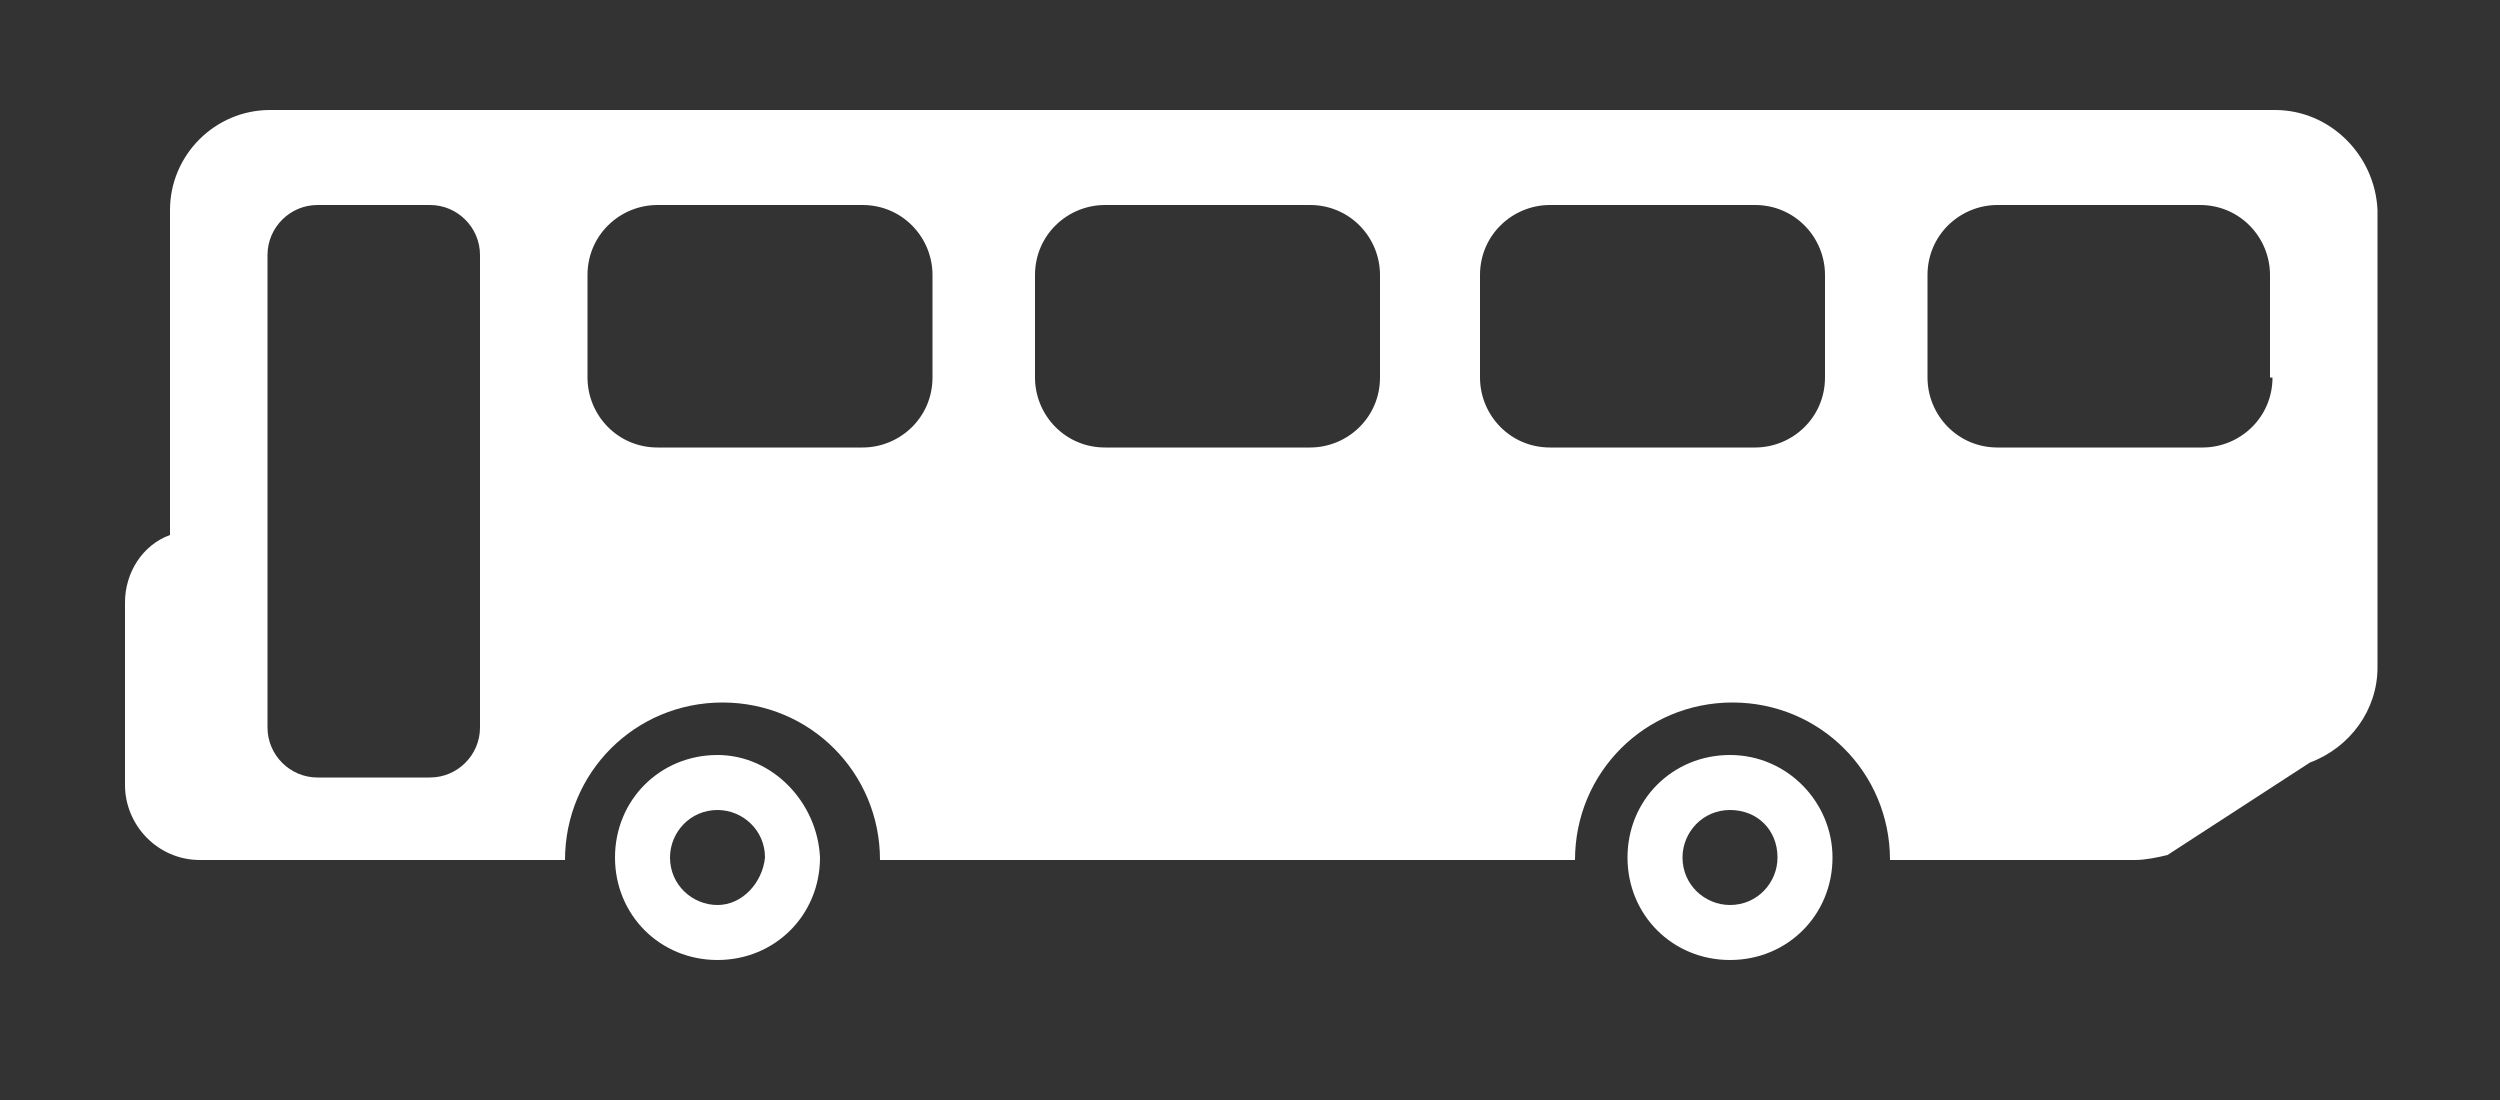<?xml version="1.0" encoding="utf-8"?>
<!-- Generator: Adobe Illustrator 19.1.0, SVG Export Plug-In . SVG Version: 6.00 Build 0)  -->
<svg version="1.1" id="Layer_1" xmlns="http://www.w3.org/2000/svg" xmlns:xlink="http://www.w3.org/1999/xlink" x="0px" y="0px"
	 viewBox="-370 562.1 100 44" style="enable-background:new -370 562.1 100 44;" xml:space="preserve">
<rect x="-370" y="562.1" width="100" height="44" fill="#333333" stroke="none"/>
<style type="text/css">
	.st0{display:none;}
	.st1{display:inline;}
	.st2{fill:#FFFFFF;}
</style>
<g class="st0">
	<rect x="-365" y="538" class="st1" width="90" height="91"/>
</g>
<g>
	<g>
		<path class="st2" d="M-279,566.5h-80.2c-2.2,0-4,1.8-4,4v13c-1.1,0.4-1.8,1.5-1.8,2.7v7.3c0,1.6,1.3,3,3,3h2.8h1.5h10.3
			c0-3.5,2.8-6.3,6.3-6.3s6.3,2.8,6.3,6.3h27.8c0-3.5,2.8-6.3,6.3-6.3s6.3,2.8,6.3,6.3h9.8c0.4,0,0.9-0.1,1.3-0.2l5.7-3.7
			c1.6-0.6,2.7-2.1,2.7-3.8v-18.3C-275,568.3-276.8,566.5-279,566.5z M-350.8,591.2c0,1.1-0.9,2-2,2h-4.5c-1.1,0-2-0.9-2-2v-18.9
			c0-1.1,0.9-2,2-2h4.5c1.1,0,2,0.9,2,2V591.2z M-332.7,577.2c0,1.6-1.3,2.8-2.8,2.8h-8.2c-1.6,0-2.8-1.3-2.8-2.8v-4.1
			c0-1.6,1.3-2.8,2.8-2.8h8.2c1.6,0,2.8,1.3,2.8,2.8V577.2z M-314.8,577.2c0,1.6-1.3,2.8-2.8,2.8h-8.2c-1.6,0-2.8-1.3-2.8-2.8v-4.1
			c0-1.6,1.3-2.8,2.8-2.8h8.2c1.6,0,2.8,1.3,2.8,2.8V577.2z M-297,577.2c0,1.6-1.3,2.8-2.8,2.8h-8.2c-1.6,0-2.8-1.3-2.8-2.8v-4.1
			c0-1.6,1.3-2.8,2.8-2.8h8.2c1.6,0,2.8,1.3,2.8,2.8V577.2z M-279.1,577.2c0,1.6-1.3,2.8-2.8,2.8h-8.2c-1.6,0-2.8-1.3-2.8-2.8v-4.1
			c0-1.6,1.3-2.8,2.8-2.8h8.1c1.6,0,2.8,1.3,2.8,2.8v4.1H-279.1z"/>
		<path class="st2" d="M-341.3,592.3c-2.3,0-4.1,1.8-4.1,4.1c0,2.3,1.8,4.1,4.1,4.1c2.3,0,4.1-1.8,4.1-4.1
			C-337.3,594.2-339.1,592.3-341.3,592.3z M-341.3,598.3c-1,0-1.9-0.8-1.9-1.9c0-1,0.8-1.9,1.9-1.9c1,0,1.9,0.8,1.9,1.9
			C-339.5,597.4-340.3,598.3-341.3,598.3z"/>
		<path class="st2" d="M-300.8,592.3c-2.3,0-4.1,1.8-4.1,4.1c0,2.3,1.8,4.1,4.1,4.1c2.3,0,4.1-1.8,4.1-4.1
			C-296.7,594.2-298.5,592.3-300.8,592.3z M-300.8,598.3c-1,0-1.9-0.8-1.9-1.9c0-1,0.8-1.9,1.9-1.9c1.1,0,1.9,0.8,1.9,1.9
			C-298.9,597.4-299.7,598.3-300.8,598.3z"/>
	</g>
</g>
</svg>
